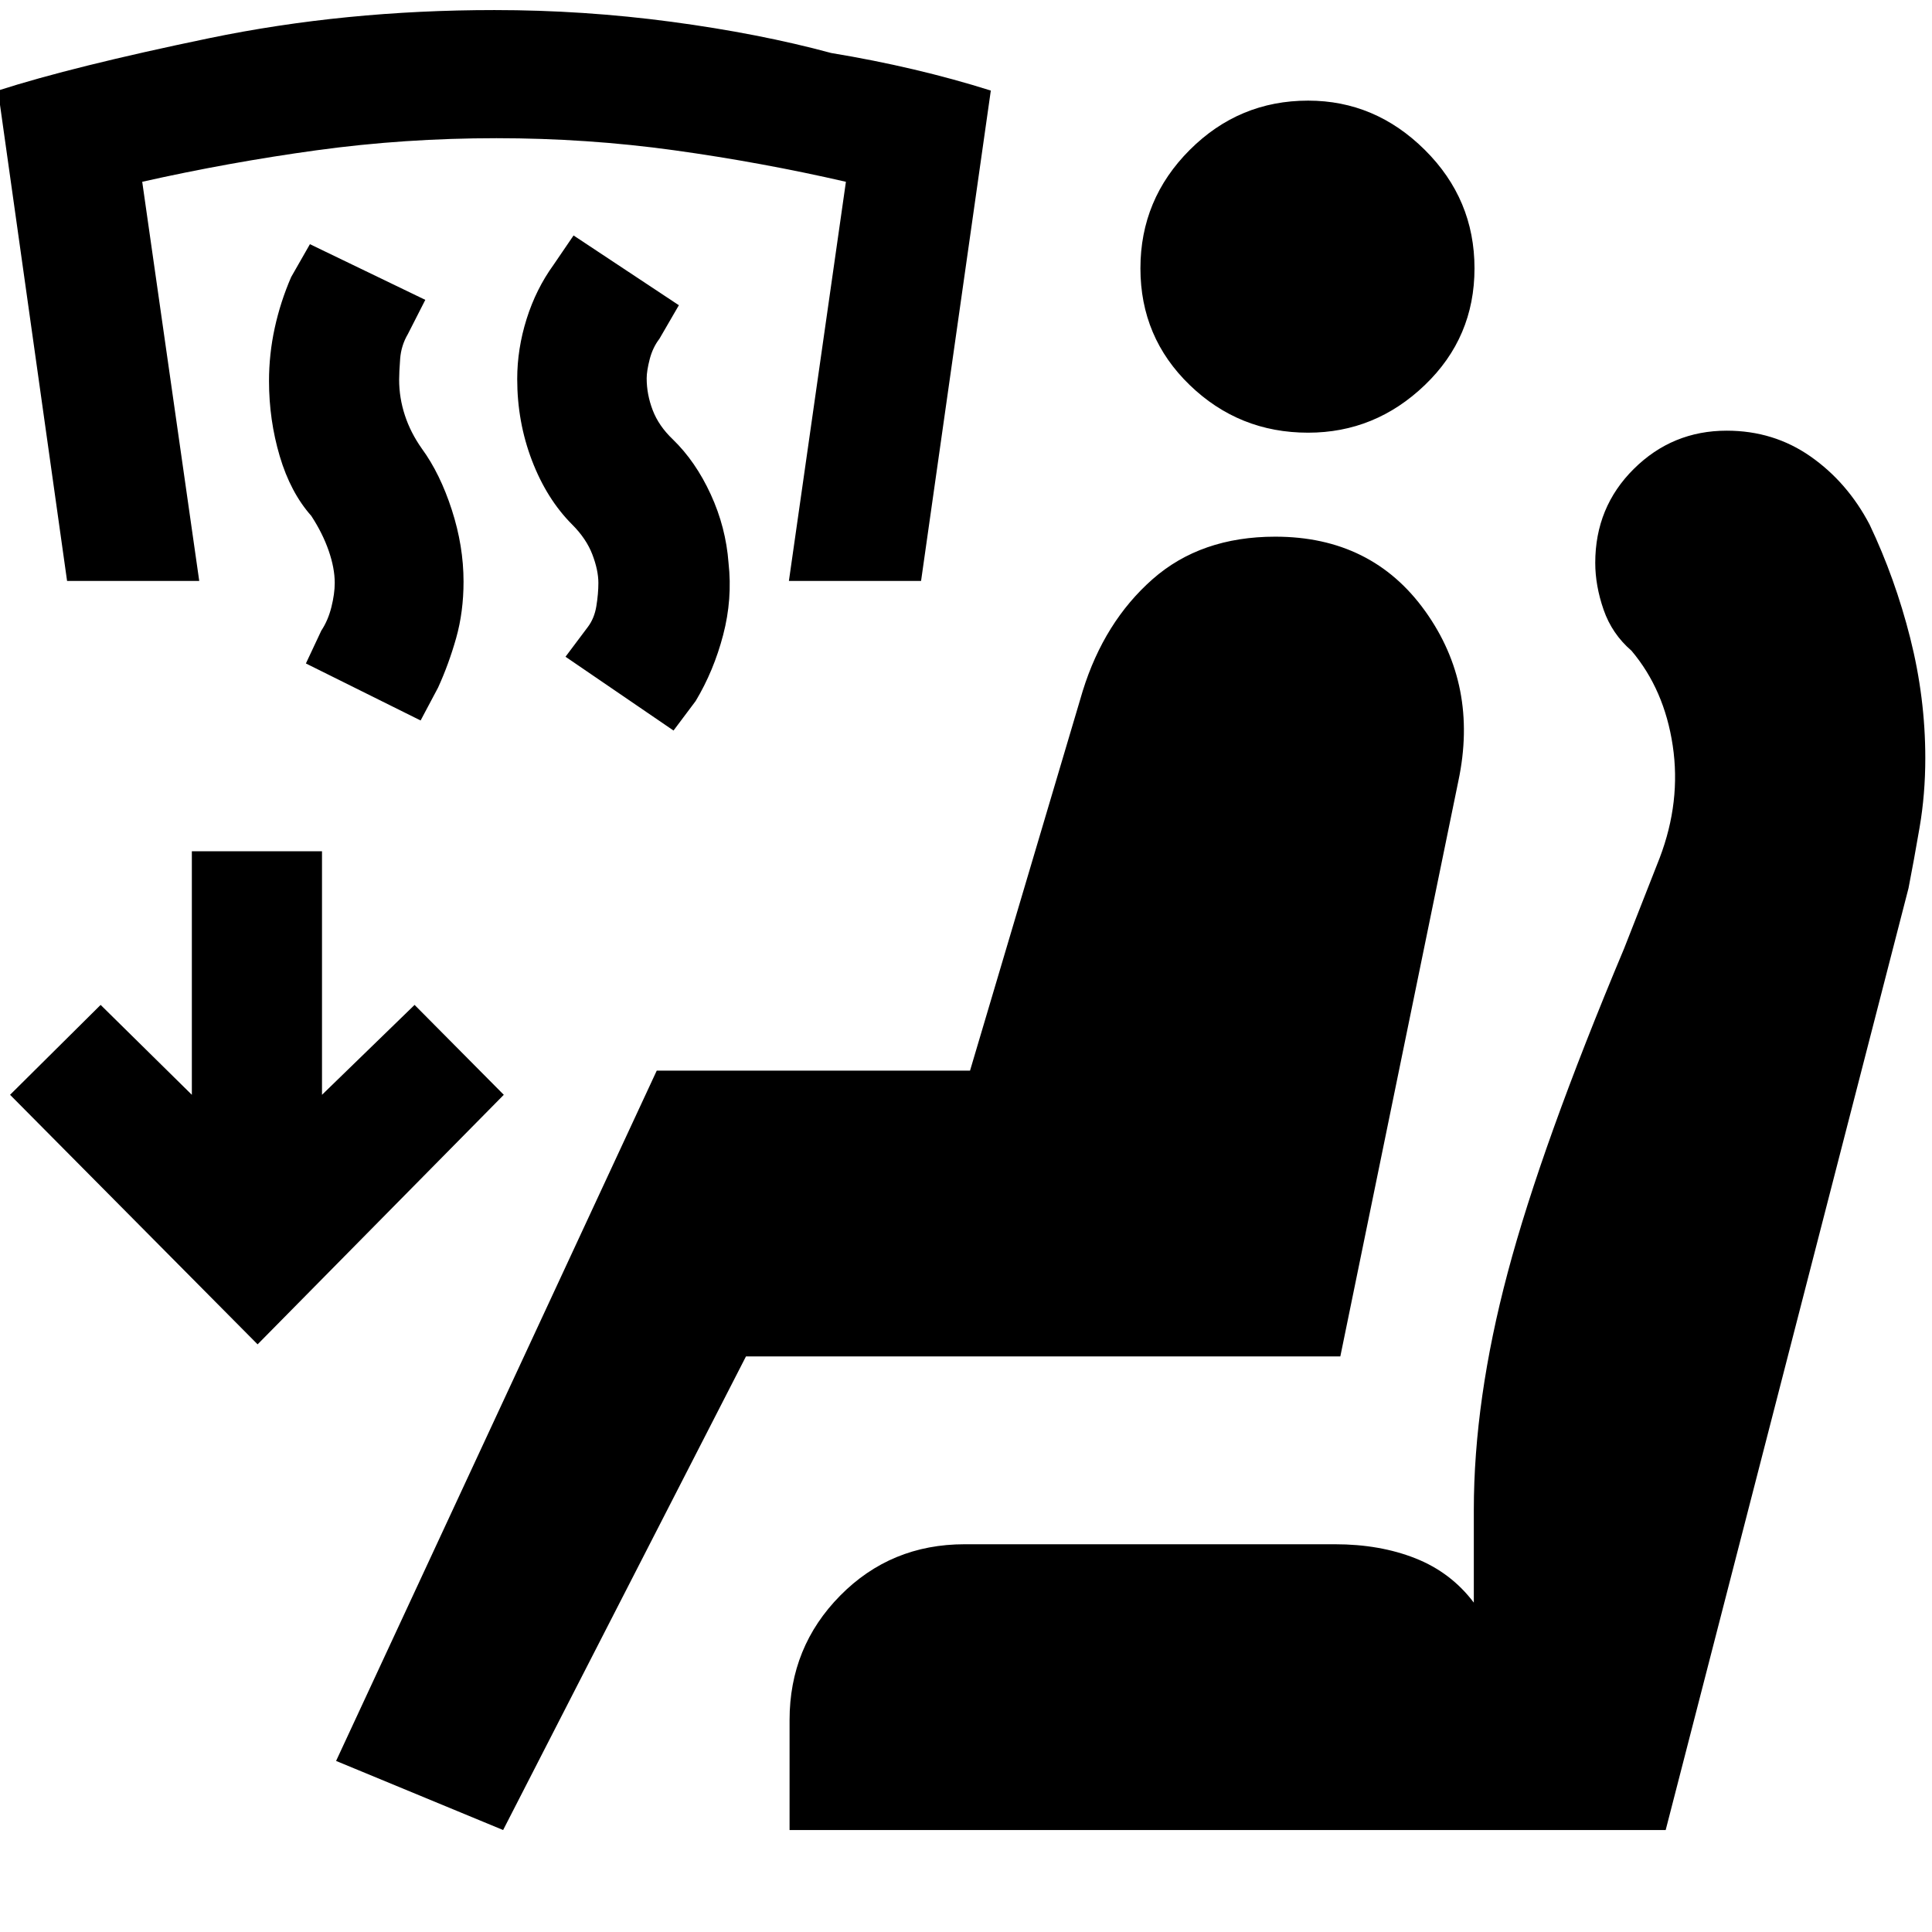 <svg xmlns="http://www.w3.org/2000/svg" height="40" viewBox="0 -960 960 960" width="40"><path d="M334.67-597 281-633.67l11-14.66q3.33-4.34 4.33-10.5 1-6.17 1-11.5 0-6.34-3-14.17t-10-14.83q-12.66-12.67-20-31.84-7.33-19.16-7.33-40.5 0-15 4.67-29.83 4.66-14.83 13.33-26.83L285-843l52.33 34.67-9.66 16.66q-3.34 4.34-4.84 10.17t-1.5 9.5q0 8 3 15.83 3 7.84 10 14.5 11.34 11 18.84 27.34 7.5 16.33 8.83 34 2 18-2.67 35.83-4.66 17.83-13.66 32.83l-11 14.67ZM209-602l-57-28.33 7.67-16.34q3.33-5 5-11.66 1.66-6.67 1.66-12 0-7.34-3-16-3-8.67-8.66-17.34-10.34-11.66-15.67-29.66t-5.33-37.34q0-13.33 2.83-26.33 2.83-13 8.17-25.33l9.33-16.34L211.33-811l-8.66 17q-3.34 5.67-3.84 12.33-.5 6.67-.5 10.34 0 9 2.84 17.66Q204-745 209.67-737q9 12.33 14.83 30.33t5.83 35.67q0 15-3.66 28-3.67 13-9 24.67L209-602ZM33.33-671.33-1-915q37.33-12 104.83-26t141.84-14q44.33 0 88 5.83 43.66 5.84 79.33 15.5 42.33 7 79.33 18.67l-34.66 243.67H392l28.33-198.34q-42-9.66-85.33-15.66t-88.33-6q-45.67 0-89.34 6-43.66 6-86.66 15.66L99-671.33H33.33ZM250-50.67 167-85l159.33-343H482l56-188.67q10.67-34.33 34.67-55.5 24-21.16 61-21.16 48 0 74.5 37t16.5 84.33L666-286H370.67L250-50.67Zm142.33 0v-54.66q0-36.34 25.17-61.84t61.83-25.5h184q22.34 0 40 7 17.67 7 29 22v-46q0-54.66 16.84-118Q766-391 807-488.67l17.67-45q10.66-28 6.5-55.83-4.17-27.83-20.5-47.17Q801-645 796.83-657q-4.16-12-4.16-23.33 0-27.67 19.16-46.67Q831-746 858-746q23.33 0 41.67 12.83Q918-720.33 929-699.33q12.67 26.66 20.17 56.33 7.5 29.67 7.5 59.67 0 18-2.84 34.5-2.83 16.5-5.5 30.16l-120.66 468H392.33ZM650-745q-34.33 0-58.83-23.67-24.5-23.66-24.5-58 0-34.33 24.5-58.83T650-910q33.33 0 58 24.5t24.67 58.83q0 34.34-24.67 58Q683.33-745 650-745ZM128-292 5-416l45-44.67L95.33-416v-121H160v121l46-44.67L250.33-416 128-292Z"/></svg>